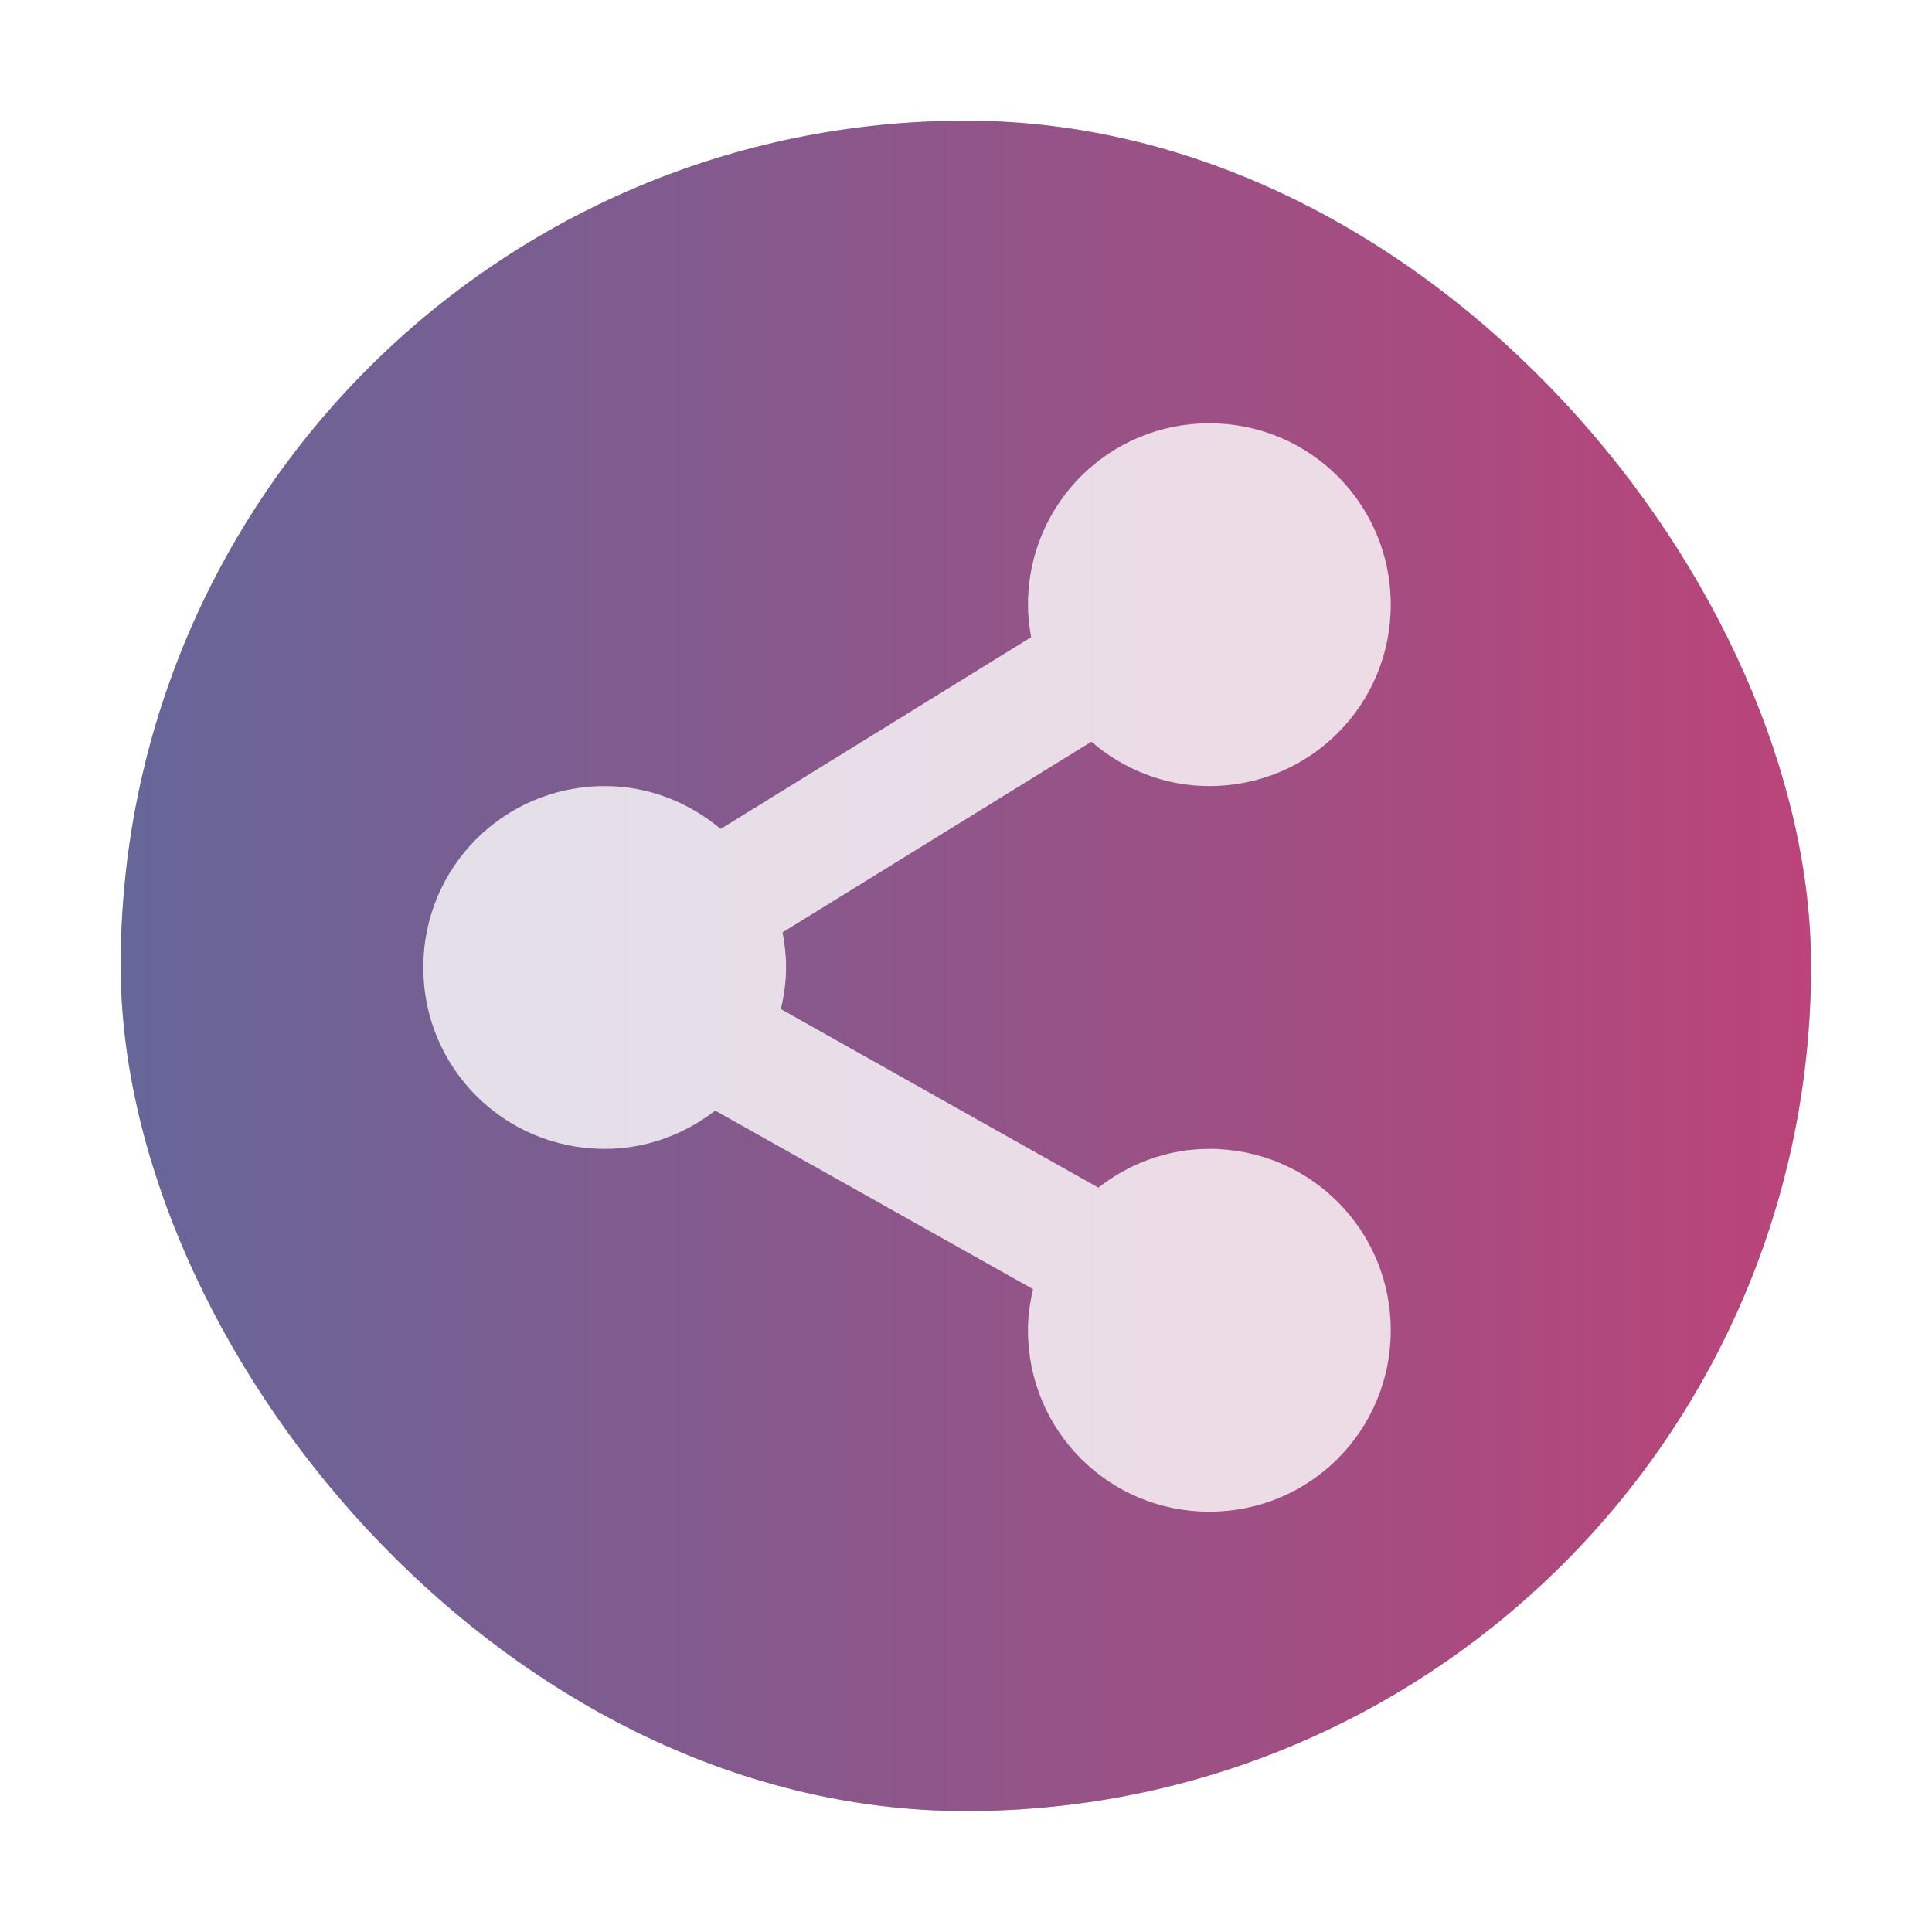 <?xml version="1.0" encoding="UTF-8" standalone="no"?>
<svg
   xmlns:dc="http://purl.org/dc/elements/1.1/"
   xmlns:cc="http://creativecommons.org/ns#"
   xmlns:rdf="http://www.w3.org/1999/02/22-rdf-syntax-ns#"
   xmlns:svg="http://www.w3.org/2000/svg"
   xmlns="http://www.w3.org/2000/svg"
   xmlns:xlink="http://www.w3.org/1999/xlink"
   xmlns:sodipodi="http://sodipodi.sourceforge.net/DTD/sodipodi-0.dtd"
   xmlns:inkscape="http://www.inkscape.org/namespaces/inkscape"
   width="32"
   height="32"
   viewBox="0 0 8.467 8.467"
   version="1.1"
   id="svg8"
   inkscape:version="1.0.1 (3bc2e813f5, 2020-09-07)"
   sodipodi:docname="yast-nfs.svg">
  <defs
     id="defs2">
    <linearGradient
       inkscape:collect="always"
       id="linearGradient1219">
      <stop
         style="stop-color:#666699;stop-opacity:1;"
         offset="0"
         id="stop1215" />
      <stop
         style="stop-color:#bb4479;stop-opacity:1"
         offset="1"
         id="stop1217" />
    </linearGradient>
    <linearGradient
       gradientTransform="matrix(1.167,0,0,1.556,-0.706,-2.352)"
       inkscape:collect="always"
       xlink:href="#linearGradient1219"
       id="linearGradient1221"
       x1="1.058"
       y1="4.233"
       x2="7.408"
       y2="4.233"
       gradientUnits="userSpaceOnUse" />
    <filter
       inkscape:collect="always"
       style="color-interpolation-filters:sRGB"
       id="filter60077"
       x="-0.075"
       width="1.15"
       y="-0.075"
       height="1.15">
      <feGaussianBlur
         inkscape:collect="always"
         stdDeviation="0.232"
         id="feGaussianBlur60079" />
    </filter>
  </defs>
  <sodipodi:namedview
     id="base"
     pagecolor="#ffffff"
     bordercolor="#666666"
     borderopacity="1.0"
     inkscape:pageopacity="0.0"
     inkscape:pageshadow="2"
     inkscape:zoom="16"
     inkscape:cx="15.215791"
     inkscape:cy="23.949911"
     inkscape:document-units="px"
     inkscape:current-layer="layer1"
     inkscape:document-rotation="0"
     showgrid="false"
     units="px"
     inkscape:window-width="1920"
     inkscape:window-height="1000"
     inkscape:window-x="0"
     inkscape:window-y="0"
     inkscape:window-maximized="1" />
  <g
     inkscape:label="Capa 1"
     inkscape:groupmode="layer"
     id="layer1">
    <rect
       y="0.529"
       x="0.529"
       height="7.408"
       width="7.408"
       id="rect1061-1"
       style="opacity:0.5;fill:#000000;fill-opacity:1;stroke:none;stroke-width:0.53;stroke-miterlimit:4;stroke-dasharray:none;filter:url(#filter60077)"
       rx="3.704"
       ry="3.704" />
    <rect
       ry="3.704"
       rx="3.704"
       style="opacity:1;fill:url(#linearGradient1221);fill-opacity:1;stroke:none;stroke-width:0.53;stroke-miterlimit:4;stroke-dasharray:none"
       id="rect1061"
       width="7.408"
       height="7.408"
       x="0.529"
       y="0.529" />
    <path
       style="fill:none;stroke:none;stroke-width:0.265px;stroke-linecap:butt;stroke-linejoin:miter;stroke-opacity:1"
       d="M 1.058,1.852 V 6.615 L 7.408,1.852 Z"
       id="path1175" />
    <path
       id="rect1061-2-4"
       style="opacity:0.8;fill:#ffffff;fill-opacity:1;stroke:none;stroke-width:0.429;stroke-miterlimit:4;stroke-dasharray:none"
       d="M 20 7 C 18.338 7 17 8.338 17 10 C 17 10.184 17.021 10.362 17.053 10.537 L 11.918 13.709 C 11.397 13.273 10.735 13 10 13 C 8.338 13 7 14.338 7 16 C 7 17.662 8.338 19 10 19 C 10.693 19 11.321 18.758 11.828 18.367 L 17.084 21.32 C 17.033 21.54 17 21.765 17 22 C 17 23.662 18.338 25 20 25 C 21.662 25 23 23.662 23 22 C 23 20.338 21.662 19 20 19 C 19.303 19 18.672 19.245 18.164 19.641 L 12.914 16.688 C 12.966 16.466 13 16.238 13 16 C 13 15.801 12.978 15.608 12.941 15.42 L 18.049 12.266 C 18.574 12.718 19.25 13 20 13 C 21.662 13 23 11.662 23 10 C 23 8.338 21.662 7 20 7 z "
       transform="scale(0.265)" />
  </g>
</svg>
